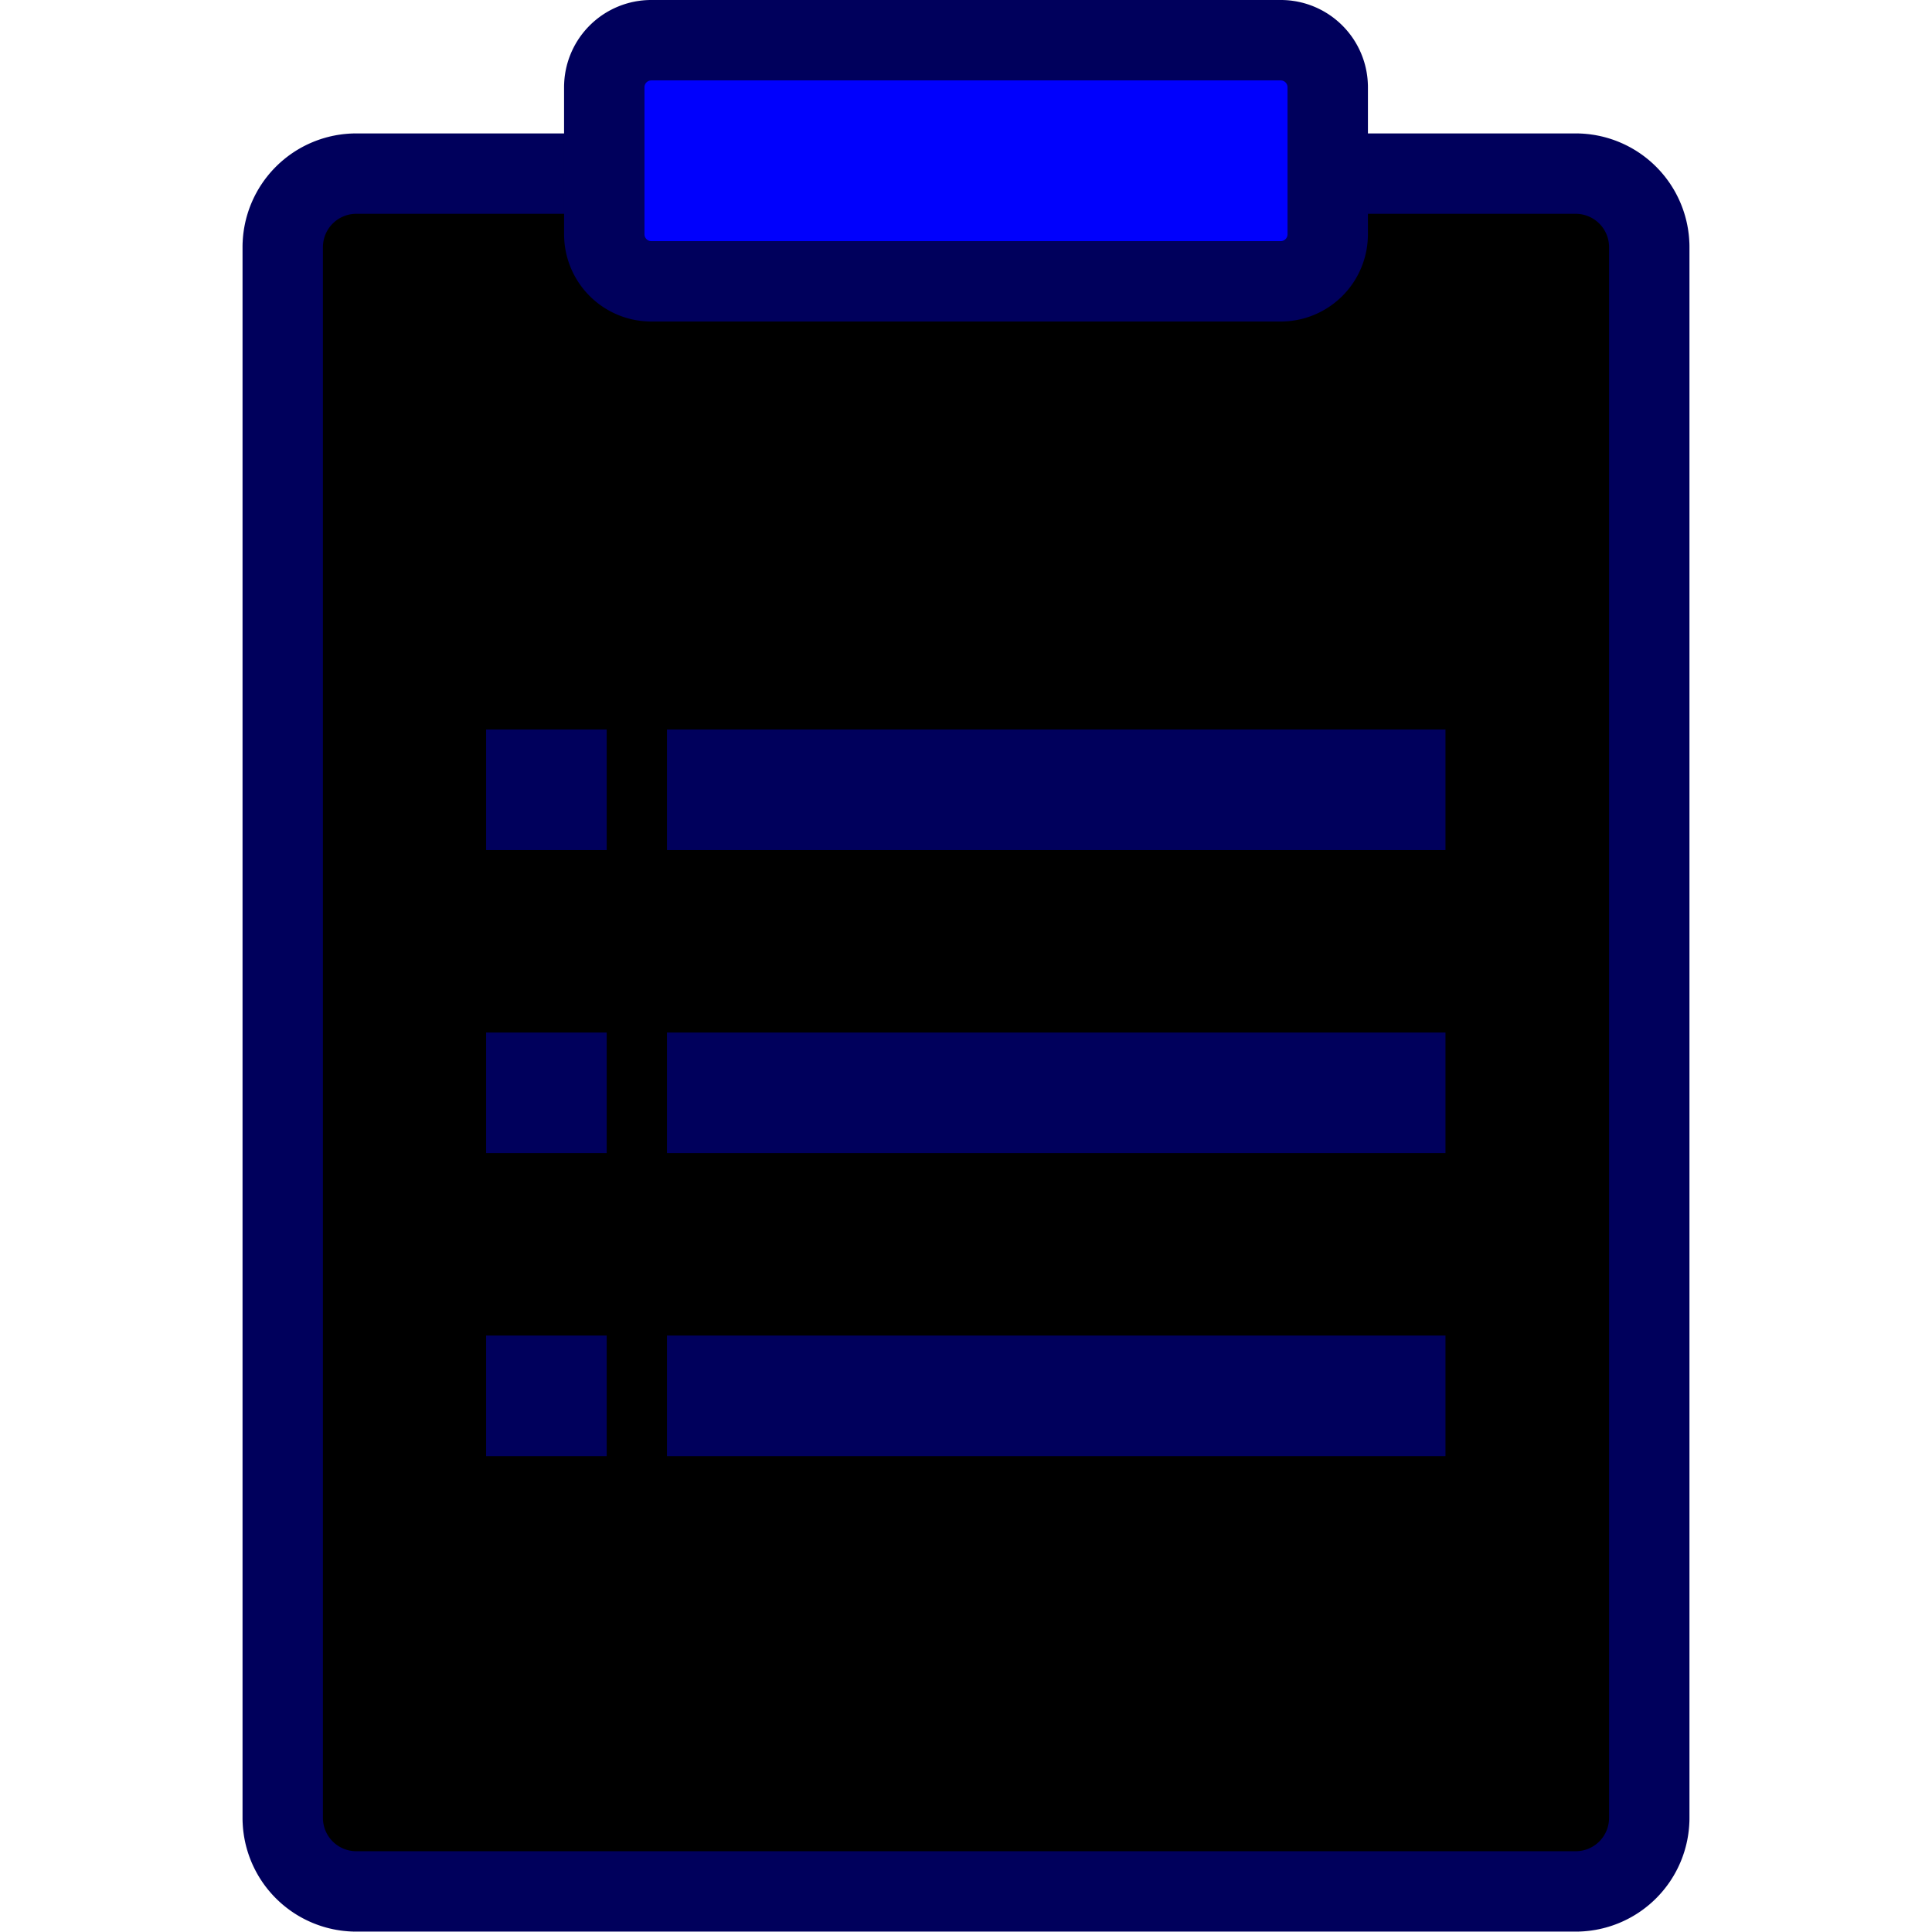 <!DOCTYPE svg PUBLIC "-//W3C//DTD SVG 1.1//EN" "http://www.w3.org/Graphics/SVG/1.1/DTD/svg11.dtd">
<!-- Uploaded to: SVG Repo, www.svgrepo.com, Transformed by: SVG Repo Mixer Tools -->
<svg width="800px" height="800px" viewBox="0 0 1024.00 1024.00" class="icon" version="1.1" xmlns="http://www.w3.org/2000/svg" fill="#000000" stroke="#000000" stroke-width="0.01">
<g id="SVGRepo_bgCarrier" stroke-width="0"/>
<g id="SVGRepo_tracerCarrier" stroke-linecap="round" stroke-linejoin="round" stroke="#CCCCCC" stroke-width="2.048"/>
<g id="SVGRepo_iconCarrier">
<path d="M149.861 92.026l724.277 0 0 910.672-724.277 0 0-910.672Z" fill="#0000"/>
<path d="M835.155 113.328a17.681 17.681 0 0 1 17.681 17.681v832.493a17.681 17.681 0 0 1-17.681 17.681H188.845a17.681 17.681 0 0 1-17.681-17.681V131.009a17.681 17.681 0 0 1 17.681-17.681h646.311m0-42.605H188.845A60.285 60.285 0 0 0 128.559 131.009v832.493a60.285 60.285 0 0 0 60.285 60.285h646.311A60.285 60.285 0 0 0 895.441 963.502V131.009a60.285 60.285 0 0 0-60.285-60.285z" fill="#00005C2D51"/>
<path d="M320.28 21.302l383.441 0 0 127.814-383.441 0 0-127.814Z" fill="#0000FDCA89"/>
<path d="M678.797 42.605a3.621 3.621 0 0 1 3.621 3.621v77.966a3.621 3.621 0 0 1-3.621 3.621H345.203a3.621 3.621 0 0 1-3.621-3.621V46.226a3.621 3.621 0 0 1 3.621-3.621h333.594m0-42.605H345.203A46.226 46.226 0 0 0 298.977 46.226v77.966A46.226 46.226 0 0 0 345.203 170.418h333.594A46.226 46.226 0 0 0 725.023 124.192V46.226A46.226 46.226 0 0 0 678.797 0z" fill="#00005C2D51"/>
<path d="M353.511 386.636l412.625 0 0 63.907-412.625 0 0-63.907Z" fill="#00005C2D51"/>
<path d="M353.511 547.255l412.625 0 0 63.907-412.625 0 0-63.907Z" fill="#00005C2D51"/>
<path d="M353.511 707.874l412.625 0 0 63.907-412.625 0 0-63.907Z" fill="#00005C2D51"/>
<path d="M257.651 386.636l63.907 0 0 63.907-63.907 0 0-63.907Z" fill="#00005C2D51"/>
<path d="M257.651 547.255l63.907 0 0 63.907-63.907 0 0-63.907Z" fill="#00005C2D51"/>
<path d="M257.651 707.874l63.907 0 0 63.907-63.907 0 0-63.907Z" fill="#00005C2D51"/>
</g>
</svg>